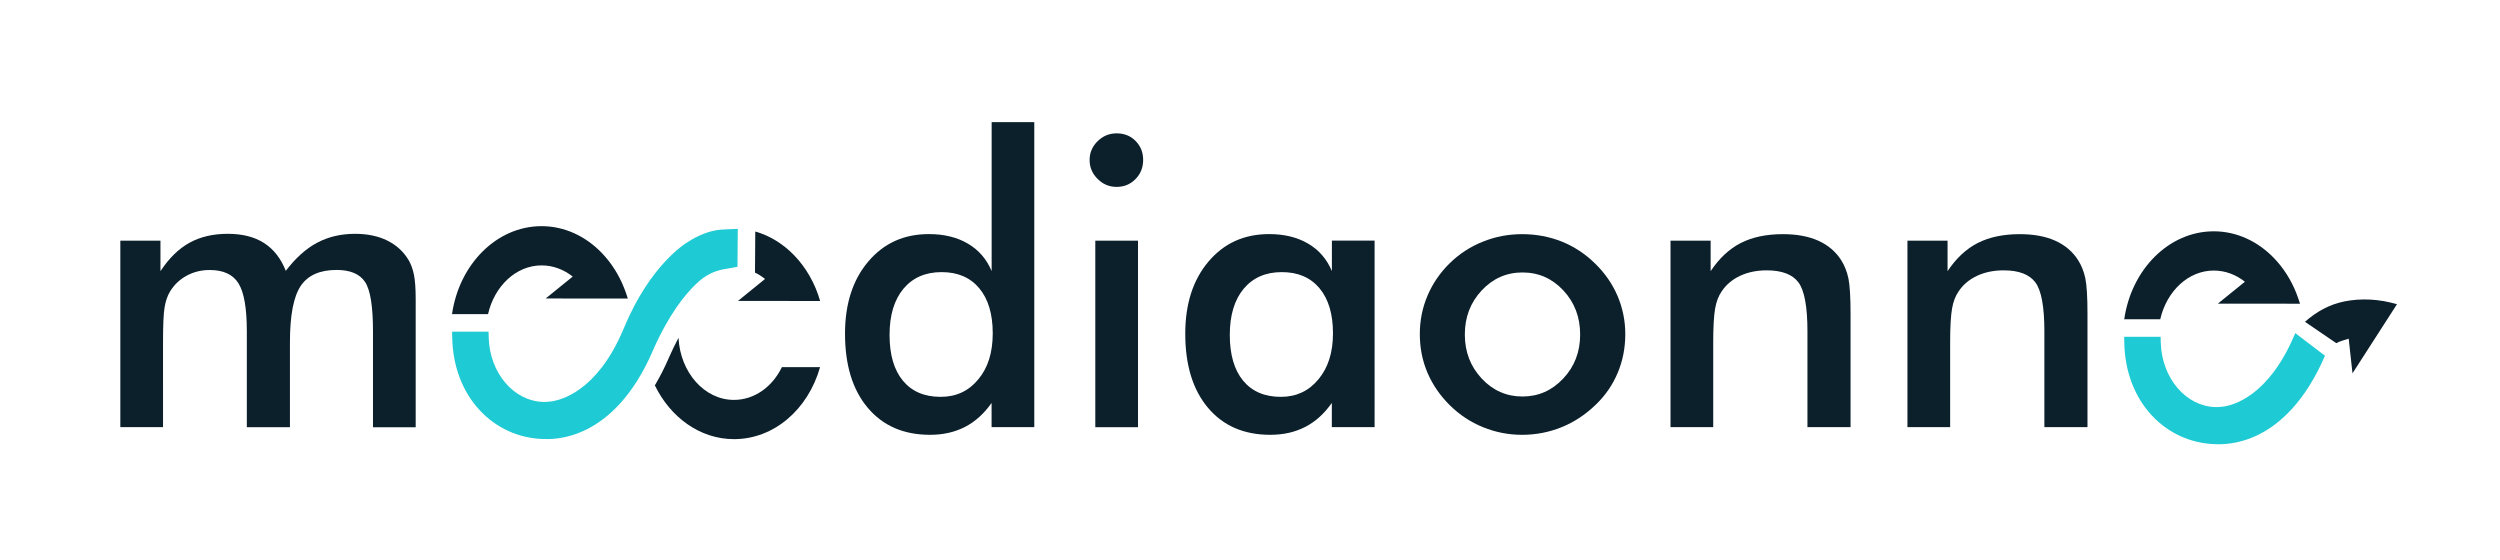 <?xml version="1.0" encoding="utf-8"?>
<!-- Generator: Adobe Illustrator 24.3.0, SVG Export Plug-In . SVG Version: 6.00 Build 0)  -->
<svg version="1.1" id="Camada_1" xmlns="http://www.w3.org/2000/svg" xmlns:xlink="http://www.w3.org/1999/xlink" x="0px" y="0px"
	 viewBox="0 0 3687.8 826.7" style="enable-background:new 0 0 3687.8 826.7;" xml:space="preserve">
<style type="text/css">
	.st0{fill:#0C202C;}
	.st1{fill:#1ECAD3;}
	.st2{enable-background:new    ;}
</style>
<g>
	<g>
		<path class="st0" d="M1128.5,411.5l-39.9,32.4l121.2,0.1c-7.5-26.2-20.9-49.3-38.3-67.4c-16.2-16.7-35.8-29-57.4-35.1l-0.4,60.6
			C1118.9,404.6,1123.9,407.8,1128.5,411.5z"/>
	</g>
	<g>
		<path class="st0" d="M1082.6,589.9c-43.5,0-79.2-40.6-81.7-91.6c-4.7,8.8-9.4,18.5-14.2,29.3l-0.4,1c-6.4,14.8-13.3,28-20.3,39.9
			c23,47.3,66.7,79.3,116.7,79.3c58.8,0,109.2-43.5,127-106.2h-56.3C1139.1,571,1112.6,589.9,1082.6,589.9z"/>
	</g>
	<g>
		<path class="st0" d="M920.6,424.7c-7.8-19.7-19.1-37.3-32.9-51.6c-23.7-24.6-54.9-39.5-88.8-39.5c-66.3,0-121.6,56.3-132.1,129.8
			h53.1c9.5-41.4,41.3-71.9,79-71.9c17,0,32.8,6.1,45.9,16.5l-39.9,32.3l107.1,0.1l14.1,0C924.5,435.1,922.7,429.9,920.6,424.7z"/>
	</g>
	<g>
		<path class="st1" d="M1064,338.7c-17.9,1.5-34.8,8.7-50,18.7c-2.2,1.3-54.7,32.7-93.6,126.4l-1.3,3
			c-38.5,90.8-92.3,103.7-106.5,105.4c-3.5,0.4-6.6,0.7-9.5,0.7l-1.4,0c-43.9-1-79.4-42.8-80.8-95.1l-0.2-8.6h-53.8l0.2,9
			c1.7,87.2,60.8,147.4,134.5,149.4c14.4,0.4,102.9,4.5,161.2-129.7l0.3-0.8c23.5-53.5,47.5-82.8,63.6-98.1c2.6-2.6,5.5-5.1,8.6-7.5
			c9.6-7.3,20.2-12.1,31.6-14.2l21-3.8l0.4-55.9C1088.2,337.8,1069.4,338.2,1064,338.7z"/>
	</g>
</g>
<g class="st2">
	<path class="st0" d="M1462.7,180.2h63v449.9h-63v-35.7c-11.2,15.9-24.3,27.7-39.3,35.4c-15,7.7-32.2,11.6-51.5,11.6
		c-38.9,0-69.5-13.3-91.9-39.9c-22.4-26.6-33.5-63-33.5-109.3c0-43.9,11.4-79.4,34.3-106.4c22.8-27,52.6-40.5,89.4-40.5
		c22.4,0,41.7,4.7,57.6,14.1c16,9.4,27.6,22.9,35,40.5V180.2z M1464.4,491.7c0-28.4-6.6-50.6-19.9-66.5
		c-13.3-15.9-31.8-23.8-55.6-23.8c-23.8,0-42.5,8.2-56.2,24.5c-13.6,16.4-20.5,39-20.5,68.1c0,29.2,6.6,51.8,19.7,67.6
		c13.2,15.9,31.7,23.8,55.7,23.8c22.8,0,41.3-8.6,55.4-25.7C1457.4,542.6,1464.4,519.9,1464.4,491.7z"/>
	<path class="st0" d="M1607.3,235.9c0-10.6,3.9-19.8,11.8-27.6c7.8-7.7,17.2-11.6,28-11.6c11.2,0,20.6,3.7,28,11.2
		c7.4,7.5,11.2,16.8,11.2,28c0,11.2-3.8,20.7-11.3,28.3c-7.5,7.6-16.8,11.5-27.9,11.5c-10.8,0-20.2-3.9-28-11.8
		C1611.2,256.1,1607.3,246.8,1607.3,235.9z M1615.7,630.1V355h63v275.2H1615.7z"/>
	<path class="st0" d="M2027.6,630.1h-63v-35.7c-11.2,15.9-24.3,27.7-39.3,35.4c-15,7.7-32.2,11.6-51.5,11.6
		c-38.9,0-69.5-13.3-91.9-39.9c-22.4-26.6-33.5-63-33.5-109.3c0-43.9,11.4-79.4,34.3-106.4c22.8-27,52.6-40.5,89.4-40.5
		c22.4,0,41.7,4.7,57.6,14.1c16,9.4,27.6,22.9,35,40.5v-45h63V630.1z M1966.3,491.7c0-28.4-6.6-50.6-19.9-66.5
		c-13.3-15.9-31.8-23.8-55.6-23.8s-42.5,8.2-56.2,24.5c-13.6,16.4-20.5,39-20.5,68.1c0,29.2,6.6,51.8,19.7,67.6
		c13.2,15.9,31.7,23.8,55.7,23.8c22.6,0,41.1-8.6,55.3-25.8C1959.2,542.4,1966.3,519.7,1966.3,491.7z"/>
	<path class="st0" d="M2094.4,492.8c0-20.1,3.8-39.1,11.5-57c7.6-17.9,18.6-33.8,32.9-47.8c14.1-13.7,30.4-24.3,48.8-31.6
		c18.4-7.4,37.6-11,57.8-11c20.7,0,40.2,3.7,58.5,11c18.3,7.4,34.7,18.2,49.2,32.5c14.5,14.1,25.5,30.1,33.1,47.9
		c7.5,17.8,11.3,36.5,11.3,56c0,20.3-3.7,39.4-11.2,57.2c-7.5,17.8-18.3,33.6-32.7,47.3c-15.1,14.5-31.8,25.5-50.2,32.9
		c-18.4,7.4-37.7,11.2-58.1,11.2c-19.9,0-39.1-3.7-57.5-11.2c-18.4-7.4-34.7-18.2-49.1-32.4c-14.5-14.3-25.5-30.4-33.1-48.2
		C2098.1,531.9,2094.4,513,2094.4,492.8z M2330.9,493.4c0-25.5-8.2-47.2-24.7-64.9c-16.5-17.7-36.6-26.6-60.4-26.6
		c-23.6,0-43.7,8.9-60.2,26.6s-24.8,39.3-24.8,64.9s8.3,47.2,24.8,64.9c16.5,17.7,36.6,26.6,60.2,26.6c23.6,0,43.7-8.9,60.2-26.6
		C2322.7,540.6,2330.9,519,2330.9,493.4z"/>
	<path class="st0" d="M2464.2,630.1V355h59.2v45c12.6-19,27.4-32.8,44.4-41.5c17-8.7,37.7-13.1,62.1-13.1c20.5,0,38,3.2,52.4,9.7
		c14.4,6.5,25.7,16.1,33.8,28.9c4.8,7.5,8.3,16.4,10.5,26.4c2.1,10.1,3.2,27.7,3.2,52.8v166.9h-63.6V488.8
		c0-36.2-4.4-60.2-13.2-72.1c-8.8-11.9-24.4-17.9-46.9-17.9c-14.7,0-27.8,2.7-39.3,8.1c-11.5,5.4-20.6,13.1-27.1,22.9
		c-4.6,6.6-7.9,15-9.7,25.4c-1.8,10.4-2.8,26.9-2.8,49.5v125.4H2464.2z"/>
	<path class="st0" d="M2813.7,630.1V355h59.2v45c12.6-19,27.4-32.8,44.4-41.5c17-8.7,37.7-13.1,62.1-13.1c20.5,0,38,3.2,52.4,9.7
		c14.4,6.5,25.7,16.1,33.8,28.9c4.8,7.5,8.3,16.4,10.5,26.4c2.1,10.1,3.2,27.7,3.2,52.8v166.9h-63.6V488.8
		c0-36.2-4.4-60.2-13.2-72.1c-8.8-11.9-24.4-17.9-46.9-17.9c-14.7,0-27.8,2.7-39.3,8.1c-11.5,5.4-20.6,13.1-27.1,22.9
		c-4.6,6.6-7.9,15-9.7,25.4c-1.8,10.4-2.8,26.9-2.8,49.5v125.4H2813.7z"/>
</g>
<g>
	<g class="st2">
		<path class="st0" d="M240.5,630.1h-63V355h59.2v45c12.6-19.2,26.9-33.1,42.8-41.9c16-8.8,34.8-13.2,56.5-13.2
			c21.5,0,39.3,4.5,53.4,13.5c14.1,9,24.9,22.7,32.2,41.1c14.5-19,29.9-32.8,46.3-41.5c16.4-8.7,35-13.1,55.9-13.1
			c18.2,0,34.1,3.3,47.6,10c13.5,6.7,24.1,16.4,31.6,29.2c3.5,6,6,13.2,7.7,21.5c1.6,8.3,2.5,20.2,2.5,35.7v22.1v166.9h-63V488.8
			c0-37-3.9-61.3-11.8-73c-7.8-11.7-21.8-17.6-41.9-17.6c-24.8,0-42.4,7.9-53,23.7c-10.5,15.8-15.8,43.4-15.8,82.9v125.4h-63.6
			V488.8c0-34.1-4.1-57.7-12.3-70.8c-8.2-13.2-22.4-19.7-42.5-19.7c-12.4,0-23.7,2.8-34,8.4c-10.3,5.6-18.4,13.4-24.4,23.2
			c-3.9,6.4-6.6,14.2-8.1,23.5c-1.6,9.3-2.3,26.4-2.3,51.4V630.1z"/>
	</g>
</g>
<g>
	<path class="st0" d="M3387.3,432.3c-7.8-19.7-19.1-37.3-32.9-51.6c-23.7-24.6-54.9-39.5-88.8-39.5c-66.3,0-121.6,56.3-132.1,129.8
		h53.1c9.5-41.4,41.3-71.9,79-71.9c17,0,32.8,6.1,45.9,16.5l-39.9,32.3l107.1,0.1l14.1,0C3391.1,442.7,3389.3,437.5,3387.3,432.3z"
		/>
</g>
<g>
	<path class="st1" d="M3385.8,491.4l-1.3,3c-38.5,90.8-91.1,103.7-105.3,105.4c-3.5,0.4-6.6,0.7-9.5,0.7l-1.4,0
		c-43.9-1-79.4-42.8-80.9-95.1l-0.2-8.6h-53.8l0.2,9c1.7,87.2,60.8,147.4,134.5,149.4c14.4,0.4,102.9,4.5,161.2-129.7l0.3-0.8"/>
</g>
<g>
	<path class="st0" d="M3464.6,499.6l5.6,51.1l65.6-101.9c-26.1-7.8-52.8-9.1-77.4-4.2c-22.8,4.6-41.5,15.3-58.3,30.1l46.2,31.5
		C3451.4,503.2,3459,501.5,3464.6,499.6z"/>
</g>
</svg>

